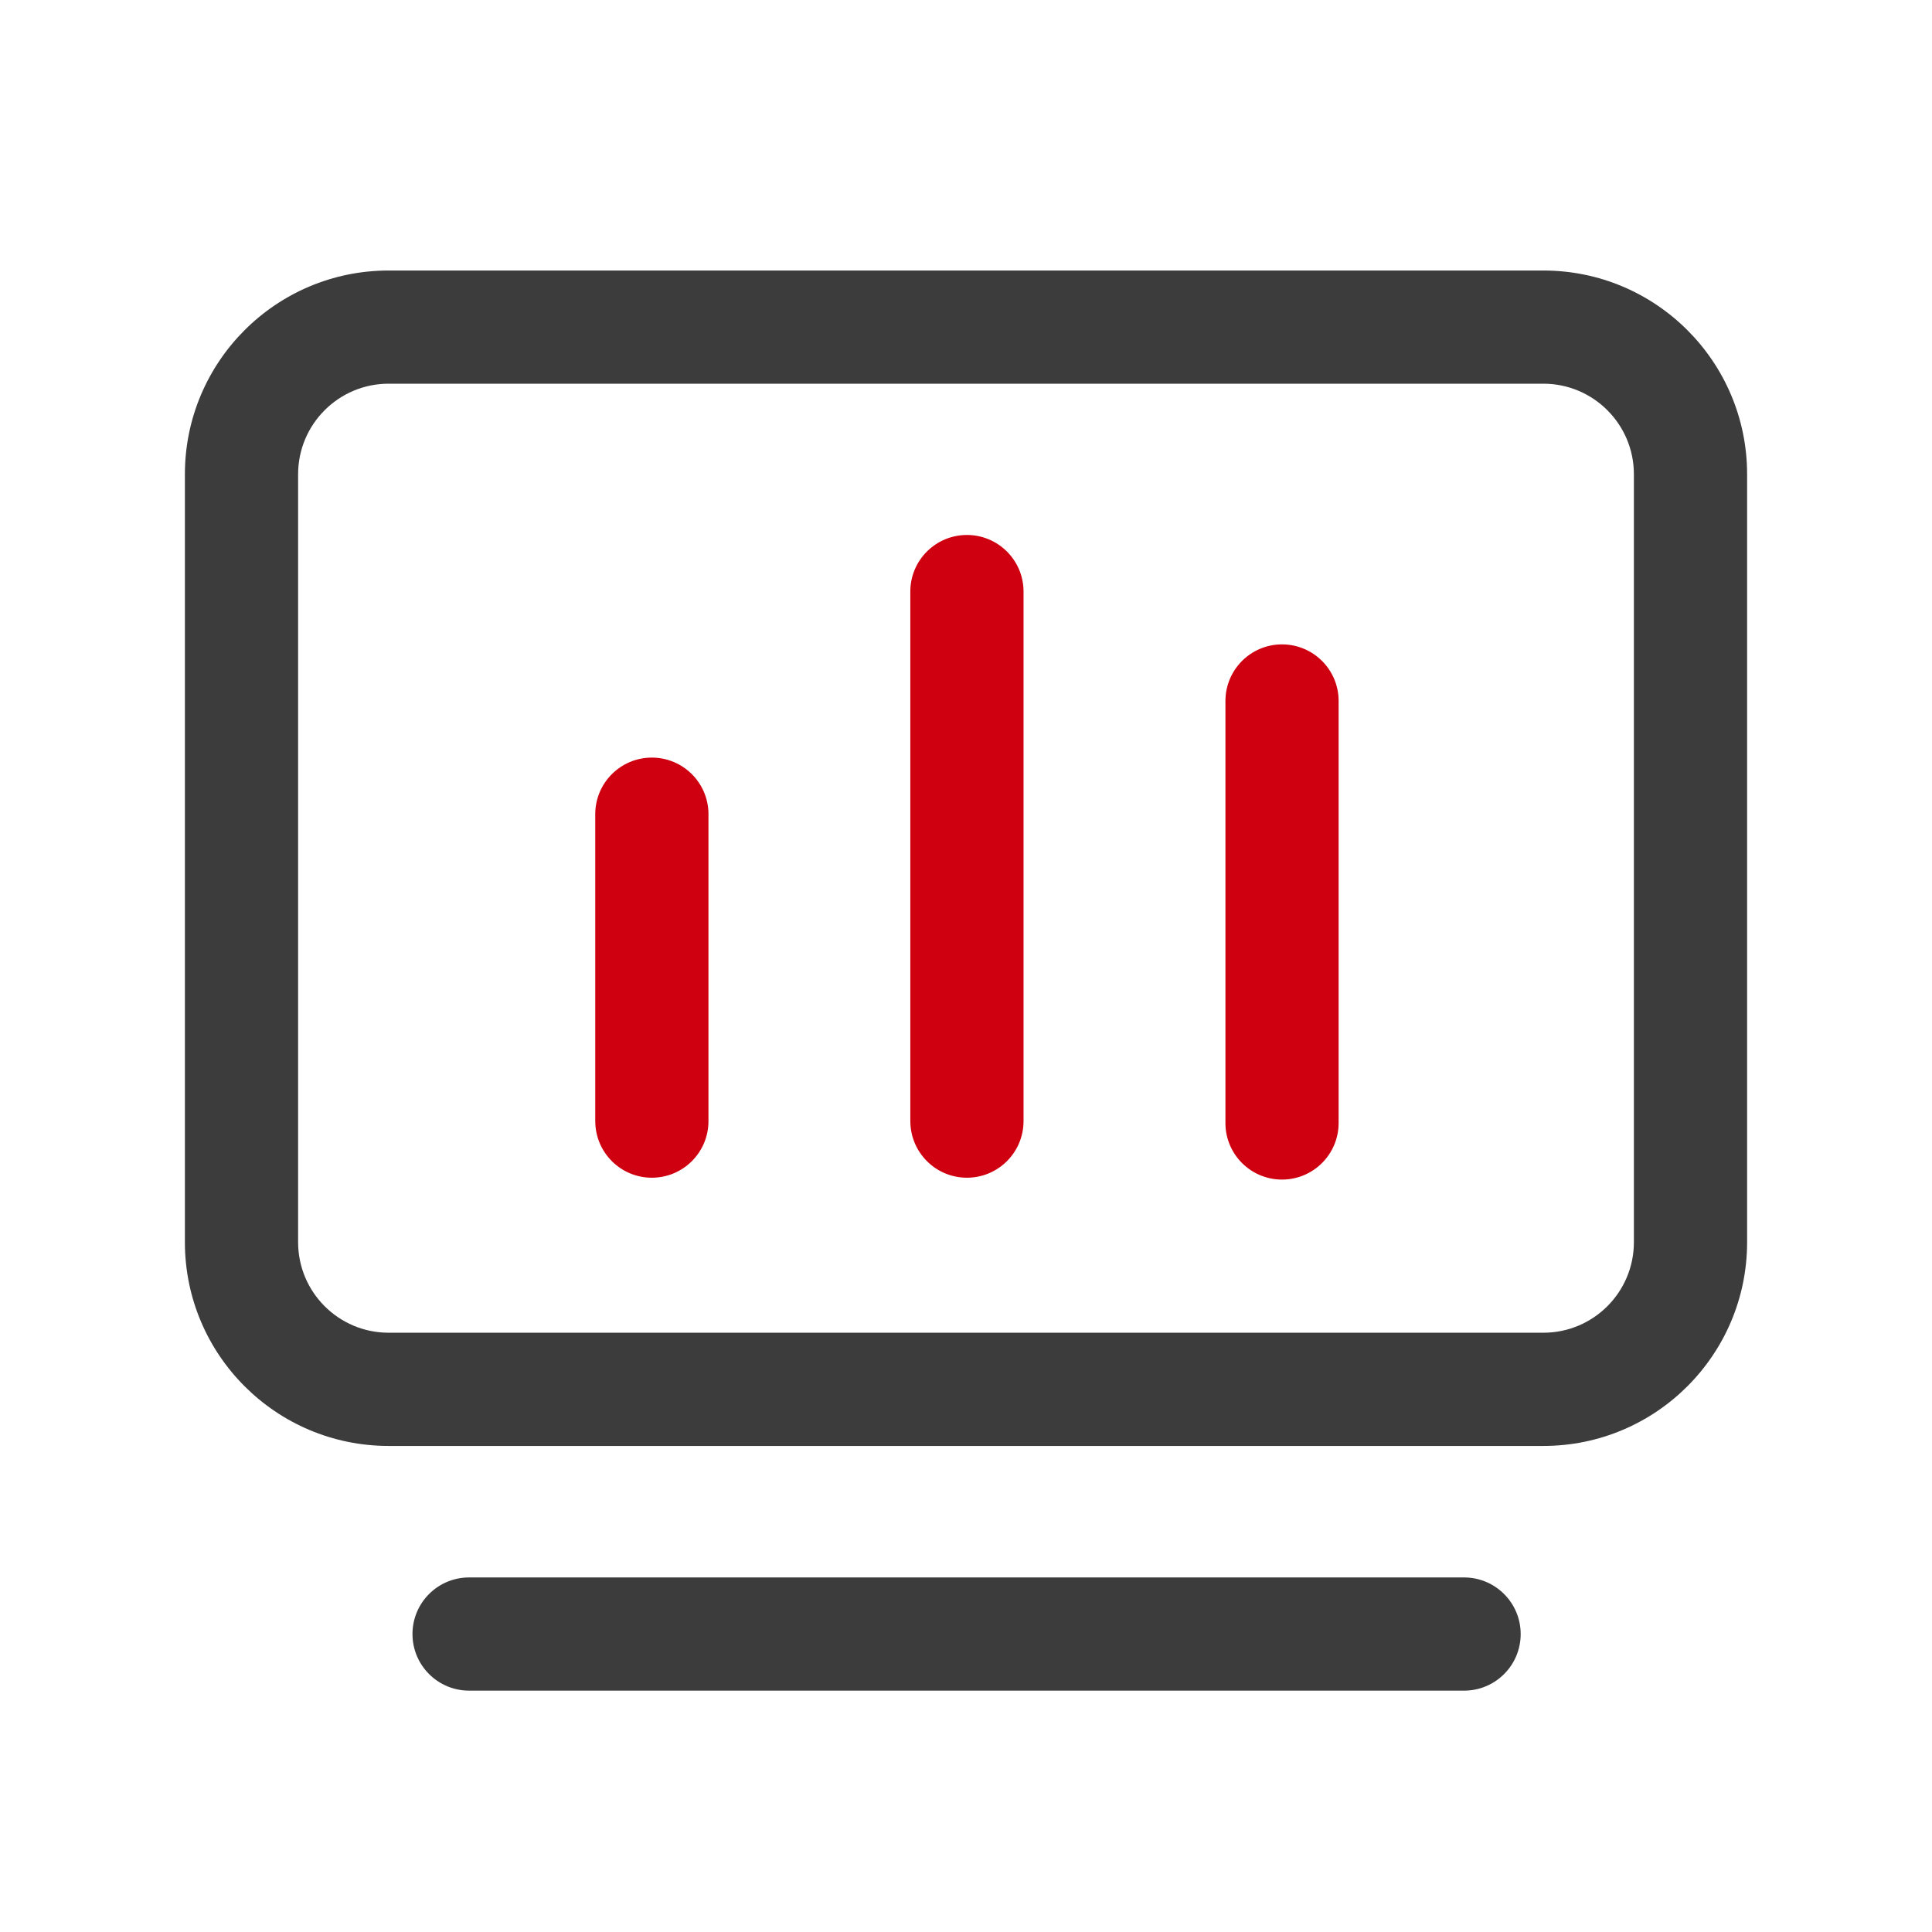 <?xml version="1.0" encoding="UTF-8"?>
<svg width="60px" height="60px" viewBox="0 0 60 60" version="1.1" xmlns="http://www.w3.org/2000/svg" xmlns:xlink="http://www.w3.org/1999/xlink">
    <title>数据资源</title>
    <g id="页面-1" stroke="none" stroke-width="1" fill="none" fill-rule="evenodd">
        <g id="SDSF-解决方案（数字政府）" transform="translate(-778, -758)" fill-rule="nonzero">
            <g id="产品与服务备份" transform="translate(360, 625)">
                <g id="编组-6备份" transform="translate(305, 100)">
                    <g id="数据资源" transform="translate(113, 33)">
                        <rect id="矩形" fill="#000000" opacity="0" x="0" y="0" width="60" height="60"></rect>
                        <path d="M47.93,8.401 L12.07,8.401 C8.575,8.401 5.742,11.234 5.742,14.729 L5.742,38.576 C5.742,42.071 8.575,44.905 12.07,44.905 L47.93,44.905 C51.425,44.905 54.258,42.071 54.258,38.576 L54.258,14.729 C54.258,11.234 51.425,8.401 47.93,8.401 Z M12.07,11.916 L47.93,11.916 C49.483,11.916 50.742,13.176 50.742,14.729 L50.742,38.576 C50.742,40.13 49.483,41.389 47.93,41.389 L12.07,41.389 C10.517,41.389 9.258,40.13 9.258,38.576 L9.258,14.729 C9.258,13.176 10.517,11.916 12.07,11.916 Z M45.468,48.989 C46.439,48.989 47.226,49.776 47.226,50.747 C47.226,51.708 46.455,52.489 45.497,52.504 L45.468,52.504 L14.568,52.504 C13.597,52.504 12.81,51.717 12.81,50.747 C12.81,49.785 13.581,49.005 14.539,48.989 L14.568,48.989 L45.468,48.989 Z" id="形状" fill="#3C3C3C"></path>
                        <path d="M20.244,23.528 C21.205,23.528 21.986,24.299 22.002,25.256 L22.002,25.285 L22.002,34.817 C22.002,35.788 21.215,36.575 20.244,36.575 C19.283,36.575 18.502,35.803 18.487,34.846 L18.486,34.817 L18.486,25.286 C18.486,24.315 19.273,23.528 20.244,23.528 Z M30.029,16.614 C30.99,16.614 31.771,17.385 31.787,18.342 L31.787,18.371 L31.787,34.817 C31.787,35.788 31,36.575 30.029,36.575 C29.068,36.575 28.287,35.803 28.272,34.846 L28.271,34.817 L28.271,18.371 C28.271,17.401 29.058,16.614 30.029,16.614 Z M39.814,20.012 C40.776,20.012 41.557,20.783 41.572,21.741 L41.572,21.77 L41.572,34.875 C41.572,35.846 40.785,36.633 39.814,36.633 C38.853,36.633 38.072,35.862 38.057,34.905 L38.057,34.875 L38.057,21.77 C38.057,20.799 38.844,20.012 39.814,20.012 L39.814,20.012 Z" id="形状" fill="#CF0010"></path>
                    </g>
                </g>
            </g>
        </g>
    </g>
</svg>